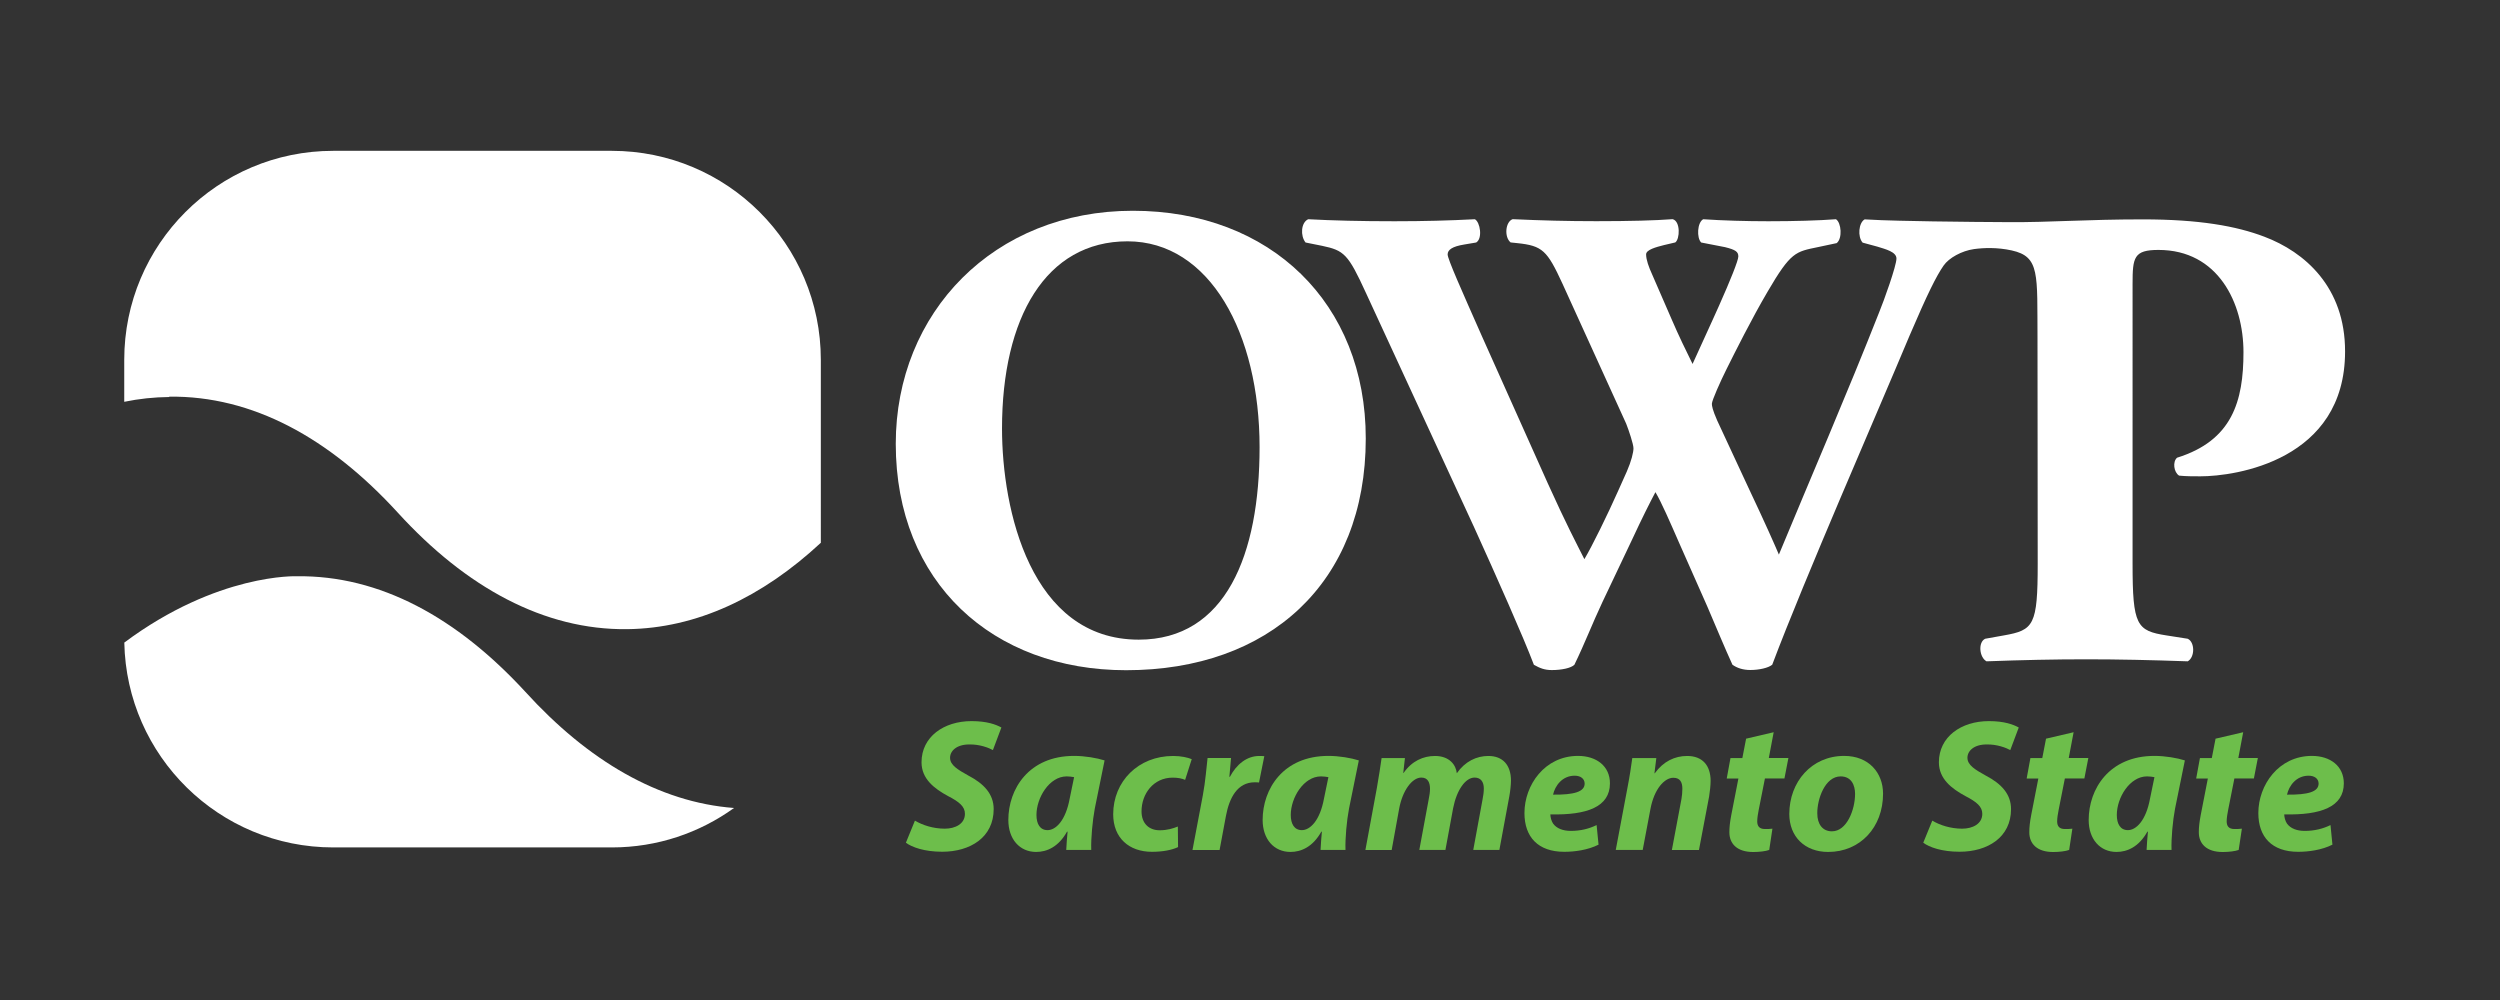 <?xml version="1.0" encoding="utf-8"?>
<!-- Generator: Adobe Illustrator 24.2.3, SVG Export Plug-In . SVG Version: 6.00 Build 0)  -->
<svg version="1.1" id="Layer_1" xmlns="http://www.w3.org/2000/svg" xmlns:xlink="http://www.w3.org/1999/xlink" x="0px" y="0px"
	 viewBox="0 0 360 144" style="enable-background:new 0 0 360 144;" xml:space="preserve">
<rect x="0" y="0" width="360" height="144" fill="#333333" stroke="none"/>
<style type="text/css">
	.st0{fill:#FFFFFF;}
	.st1{fill:#6DBE4B;}
</style>
<g>
	<g>
		<path class="st0" d="M163.12,30.35c-19.98,0-34.13,14.63-34.13,33.56c0,19.98,13.96,32.6,33.17,32.6
			c20.55,0,34.51-12.52,34.51-33.36C196.68,43.73,183.01,30.35,163.12,30.35z M163.98,92.11c-15.58,0-19.69-18.74-19.69-30.4
			c0-15.97,6.31-26.96,18.07-26.96c11.85,0,19.02,13.29,19.02,29.64C181.38,79.87,176.51,92.11,163.98,92.11z"/>
		<path class="st0" d="M326.05,34.08c-4.02-1.53-9.37-2.49-17.5-2.49c-8.09,0-13.42,0.44-19.23,0.4c-2.13-0.02-7.65-0.04-10.96-0.11
			c-2.87-0.06-6.79-0.1-9.85-0.29c-0.86,0.48-1.05,2.49-0.29,3.35l2.1,0.57c1.24,0.38,2.77,0.77,2.77,1.72
			c0,1.05-1.82,6.12-2.49,7.74c-4.59,11.66-9.85,23.8-14.44,34.89c-0.57-1.34-1.91-4.4-4.4-9.66l-4.49-9.66
			c-0.67-1.53-0.76-2.1-0.76-2.39c0-0.48,1.24-3.25,2.1-4.97c1.24-2.49,3.63-7.27,5.93-11.19c3.35-5.74,4.02-5.74,7.26-6.41
			l2.68-0.57c0.86-0.67,0.67-2.96-0.1-3.44c-2.49,0.19-6.02,0.29-9.75,0.29c-3.16,0-6.6-0.1-9.37-0.29
			c-0.86,0.48-0.96,2.68-0.29,3.35l3.44,0.67c1.53,0.38,1.91,0.67,1.91,1.34c0,0.57-1.15,3.44-2.77,7.07l-0.86,1.91l-2.96,6.5
			c-0.86-1.72-2.1-4.3-2.96-6.31l-2.87-6.6c-0.48-1.05-0.86-2.1-0.86-2.87c0-0.67,1.44-1.05,2.58-1.34l1.62-0.38
			c0.67-0.48,0.77-3.06-0.38-3.35c-2.48,0.19-6.12,0.29-10.99,0.29c-4.21,0-7.93-0.1-12.05-0.29c-1.05,0.38-1.24,2.58-0.29,3.35
			l0.96,0.1c3.63,0.38,4.3,1.05,6.5,5.83l9.18,20.17c0.38,0.96,1.05,2.96,1.05,3.54c0,0.57-0.29,1.82-0.96,3.35l-1.24,2.77
			c-1.53,3.44-3.73,7.93-4.87,9.85c-1.15-2.29-2.58-4.97-5.26-10.9l-9.46-21.13c-2.96-6.69-4.97-11.19-4.97-11.85
			c0-0.67,0.67-1.15,2.39-1.43l1.72-0.29c0.96-0.57,0.57-2.96-0.19-3.35c-3.63,0.19-7.36,0.29-11.57,0.29
			c-4.88,0-8.89-0.1-12.43-0.29c-1.05,0.48-1.15,2.39-0.38,3.35l2.39,0.48c3.16,0.67,3.73,1.15,6.31,6.79l15.58,33.75
			c3.25,7.17,7.08,15.77,8.6,19.79c0.86,0.48,1.53,0.76,2.58,0.76c1.43,0,2.77-0.29,3.25-0.76c1.53-3.15,2.58-5.93,4.02-8.99
			l4.4-9.27c1.24-2.68,2.39-4.97,3.25-6.6c0.86,1.43,2.1,4.3,3.44,7.36l4.02,9.08c1.15,2.68,2.58,6.12,3.63,8.41
			c0.67,0.48,1.53,0.76,2.58,0.76c1.24,0,2.58-0.29,3.15-0.76c4.68-12.43,15.11-36.23,19.79-47.42c2.58-6.02,3.83-8.53,4.89-10.06
			c0.77-1.11,2.61-2.12,4.37-2.37c1.38-0.19,3.33-0.27,5.43,0.19c4.09,0.9,3.66,3.39,3.72,12.69l0.03,32.43
			c0,8.89-0.57,9.56-4.88,10.32l-2.68,0.48c-1.05,0.48-0.86,2.68,0.19,3.25c5.16-0.19,9.75-0.29,14.34-0.29s9.27,0.1,14.63,0.29
			c1.05-0.57,1.05-2.77,0-3.25l-3.06-0.48c-4.3-0.67-4.88-1.43-4.88-10.32V40.87c0-3.82,0.19-4.88,3.73-4.88
			c8.6,0,12.24,7.65,12.24,14.72s-1.62,12.72-9.56,15.2c-0.67,0.57-0.48,2.1,0.29,2.58c1.05,0.1,1.91,0.1,3.06,0.1
			c5.07,0,20.84-2.29,20.84-17.97C337.71,41.34,331.88,36.28,326.05,34.08z"/>
	</g>
	<g>
		<path class="st0" d="M88.1,21.72H47.98c-16.62,0-30.09,13.47-30.09,30.1v6.04c2.12-0.44,4.28-0.67,6.48-0.69v-0.05
			c11.95-0.15,23.07,5.93,32.91,16.7c9.84,10.79,21.1,16.93,33.05,16.78c9.97-0.12,19.39-4.57,27.87-12.44V51.82
			C118.2,35.19,104.72,21.72,88.1,21.72z"/>
		<path class="st0" d="M75.64,99.61C65.78,88.9,54.68,82.83,42.74,82.98c0,0-11.4-0.47-24.84,9.55c0.32,16.35,13.66,29.5,30.09,29.5
			H88.1c6.57,0,12.65-2.11,17.6-5.68C94.88,115.53,84.66,109.54,75.64,99.61z"/>
	</g>
	<g>
		<path class="st1" d="M131.75,118.17c1.08,0.65,2.63,1.16,4.3,1.16c1.52,0,2.9-0.7,2.9-2.14c0-1.03-0.78-1.71-2.46-2.57
			c-1.95-1.06-3.79-2.46-3.79-4.85c0-3.68,3.22-5.93,7.2-5.93c2.22,0,3.52,0.49,4.3,0.92l-1.22,3.25c-0.6-0.33-1.9-0.84-3.41-0.81
			c-1.81,0-2.76,0.92-2.76,1.92c0,1.06,1.11,1.71,2.65,2.57c2.22,1.16,3.63,2.65,3.63,4.82c0,4.06-3.36,6.14-7.42,6.14
			c-2.54,0-4.36-0.65-5.22-1.3L131.75,118.17z"/>
		<path class="st1" d="M153.54,122.39c0.03-0.79,0.11-1.68,0.19-2.63h-0.08c-1.22,2.19-2.9,2.92-4.44,2.92
			c-2.38,0-4.01-1.84-4.01-4.6c0-4.47,2.95-9.23,9.47-9.23c1.57,0,3.28,0.3,4.39,0.65l-1.41,6.93c-0.32,1.71-0.57,4.3-0.51,5.96
			H153.54z M154.67,111.91c-0.3-0.05-0.68-0.11-1.06-0.11c-2.52,0-4.36,3.09-4.36,5.55c0,1.3,0.51,2.19,1.6,2.19
			c1.16,0,2.6-1.33,3.19-4.57L154.67,111.91z"/>
		<path class="st1" d="M169.64,121.98c-0.84,0.41-2.19,0.68-3.76,0.68c-3.28,0-5.58-1.98-5.58-5.41c0-4.71,3.6-8.39,8.63-8.39
			c1.14,0,2.11,0.22,2.68,0.46l-0.95,2.98c-0.46-0.19-1-0.32-1.79-0.32c-2.79,0-4.49,2.35-4.49,4.85c0,1.81,1.14,2.73,2.6,2.73
			c1.14,0,1.95-0.27,2.63-0.54L169.64,121.98z"/>
		<path class="st1" d="M171.72,122.39l1.49-7.88c0.38-2,0.54-4.22,0.68-5.36h3.38c-0.08,0.89-0.16,1.79-0.24,2.71h0.08
			c0.92-1.76,2.41-3,4.22-3c0.24,0,0.49,0,0.73,0.03l-0.76,3.79c-0.19-0.03-0.41-0.03-0.62-0.03c-2.49,0-3.65,2.22-4.14,4.82
			l-0.92,4.93H171.72z"/>
		<path class="st1" d="M190.16,122.39c0.03-0.79,0.11-1.68,0.19-2.63h-0.08c-1.22,2.19-2.9,2.92-4.44,2.92
			c-2.38,0-4.01-1.84-4.01-4.6c0-4.47,2.95-9.23,9.47-9.23c1.57,0,3.27,0.3,4.38,0.65l-1.41,6.93c-0.33,1.71-0.57,4.3-0.51,5.96
			H190.16z M191.29,111.91c-0.3-0.05-0.68-0.11-1.06-0.11c-2.52,0-4.36,3.09-4.36,5.55c0,1.3,0.51,2.19,1.6,2.19
			c1.16,0,2.6-1.33,3.19-4.57L191.29,111.91z"/>
		<path class="st1" d="M196.62,122.39l1.65-8.93c0.3-1.68,0.51-3.14,0.68-4.3h3.36l-0.24,2.14h0.05c1.19-1.71,2.82-2.44,4.52-2.44
			c2.11,0,3.03,1.33,3.14,2.49c1.19-1.71,2.84-2.49,4.55-2.49c2.06,0,3.25,1.3,3.25,3.55c0,0.57-0.11,1.6-0.24,2.27l-1.43,7.71
			h-3.76l1.33-7.23c0.11-0.54,0.19-1.11,0.19-1.62c0-0.92-0.41-1.57-1.33-1.57c-1.3,0-2.57,1.76-3.09,4.41l-1.11,6.01h-3.76
			l1.35-7.28c0.11-0.54,0.19-1.06,0.19-1.52c0-0.89-0.3-1.62-1.25-1.62c-1.33,0-2.71,1.87-3.19,4.47l-1.08,5.96H196.62z"/>
		<path class="st1" d="M230.19,121.63c-1.54,0.78-3.46,1.03-4.93,1.03c-3.79,0-5.74-2.14-5.74-5.58c0-4.03,2.92-8.23,7.71-8.23
			c2.68,0,4.6,1.49,4.6,3.95c0,3.38-3.28,4.6-8.58,4.47c0,0.38,0.14,0.97,0.41,1.35c0.51,0.68,1.41,1.03,2.54,1.03
			c1.43,0,2.65-0.32,3.71-0.84L230.19,121.63z M226.75,111.7c-1.81,0-2.84,1.49-3.11,2.73c3.03,0.03,4.55-0.41,4.55-1.6
			C228.18,112.16,227.64,111.7,226.75,111.7z"/>
		<path class="st1" d="M232.67,122.39l1.68-8.93c0.33-1.68,0.54-3.14,0.7-4.3h3.46l-0.27,2.19h0.05c1.25-1.73,2.9-2.49,4.66-2.49
			c2.17,0,3.38,1.33,3.38,3.6c0,0.6-0.11,1.6-0.22,2.25l-1.46,7.69h-3.9l1.38-7.34c0.08-0.46,0.13-1,0.13-1.49
			c0-0.92-0.32-1.57-1.3-1.57c-1.27,0-2.76,1.6-3.3,4.52l-1.11,5.87H232.67z"/>
		<path class="st1" d="M255.41,105.44l-0.7,3.71h2.82l-0.57,2.95h-2.81l-0.89,4.49c-0.11,0.54-0.22,1.22-0.22,1.68
			c0,0.65,0.27,1.11,1.11,1.11c0.35,0,0.73,0,1.08-0.05l-0.46,3.06c-0.49,0.19-1.46,0.3-2.3,0.3c-2.33,0-3.44-1.19-3.44-2.84
			c0-0.73,0.08-1.46,0.27-2.46l1.03-5.28h-1.68l0.54-2.95h1.71l0.54-2.79L255.41,105.44z"/>
		<path class="st1" d="M271.16,114.29c0,4.85-3.3,8.39-7.9,8.39c-3.36,0-5.6-2.19-5.6-5.47c0-4.6,3.19-8.36,7.9-8.36
			C269.11,108.85,271.16,111.29,271.16,114.29z M261.69,117.14c0,1.54,0.76,2.57,2.11,2.57c2.14,0,3.33-3.11,3.33-5.39
			c0-1.22-0.51-2.52-2.08-2.52C262.8,111.8,261.66,115.08,261.69,117.14z"/>
		<path class="st1" d="M278.25,118.17c1.08,0.65,2.63,1.16,4.3,1.16c1.52,0,2.9-0.7,2.9-2.14c0-1.03-0.79-1.71-2.46-2.57
			c-1.95-1.06-3.79-2.46-3.79-4.85c0-3.68,3.22-5.93,7.2-5.93c2.22,0,3.52,0.49,4.3,0.92l-1.22,3.25c-0.6-0.33-1.9-0.84-3.41-0.81
			c-1.81,0-2.76,0.92-2.76,1.92c0,1.06,1.11,1.71,2.65,2.57c2.22,1.16,3.63,2.65,3.63,4.82c0,4.06-3.36,6.14-7.42,6.14
			c-2.54,0-4.36-0.65-5.22-1.3L278.25,118.17z"/>
		<path class="st1" d="M298.6,105.44l-0.7,3.71h2.82l-0.57,2.95h-2.81l-0.89,4.49c-0.11,0.54-0.22,1.22-0.22,1.68
			c0,0.65,0.27,1.11,1.11,1.11c0.35,0,0.73,0,1.08-0.05l-0.46,3.06c-0.49,0.19-1.46,0.3-2.3,0.3c-2.33,0-3.44-1.19-3.44-2.84
			c0-0.73,0.08-1.46,0.27-2.46l1.03-5.28h-1.68l0.54-2.95h1.71l0.54-2.79L298.6,105.44z"/>
		<path class="st1" d="M309.11,122.39c0.03-0.79,0.11-1.68,0.19-2.63h-0.08c-1.22,2.19-2.9,2.92-4.44,2.92
			c-2.38,0-4.01-1.84-4.01-4.6c0-4.47,2.95-9.23,9.47-9.23c1.57,0,3.28,0.3,4.38,0.65l-1.41,6.93c-0.33,1.71-0.57,4.3-0.51,5.96
			H309.11z M310.24,111.91c-0.3-0.05-0.68-0.11-1.06-0.11c-2.52,0-4.36,3.09-4.36,5.55c0,1.3,0.51,2.19,1.6,2.19
			c1.16,0,2.6-1.33,3.19-4.57L310.24,111.91z"/>
		<path class="st1" d="M323.02,105.44l-0.7,3.71h2.81l-0.57,2.95h-2.81l-0.89,4.49c-0.11,0.54-0.22,1.22-0.22,1.68
			c0,0.65,0.27,1.11,1.11,1.11c0.35,0,0.73,0,1.08-0.05l-0.46,3.06c-0.49,0.19-1.46,0.3-2.3,0.3c-2.33,0-3.44-1.19-3.44-2.84
			c0-0.73,0.08-1.46,0.27-2.46l1.03-5.28h-1.68l0.54-2.95h1.71l0.54-2.79L323.02,105.44z"/>
		<path class="st1" d="M335.87,121.63c-1.54,0.78-3.46,1.03-4.93,1.03c-3.79,0-5.74-2.14-5.74-5.58c0-4.03,2.92-8.23,7.71-8.23
			c2.68,0,4.6,1.49,4.6,3.95c0,3.38-3.28,4.6-8.58,4.47c0,0.38,0.14,0.97,0.41,1.35c0.51,0.68,1.41,1.03,2.54,1.03
			c1.43,0,2.65-0.32,3.71-0.84L335.87,121.63z M332.44,111.7c-1.81,0-2.84,1.49-3.11,2.73c3.03,0.03,4.55-0.41,4.55-1.6
			C333.87,112.16,333.33,111.7,332.44,111.7z"/>
	</g>
</g>
</svg>
